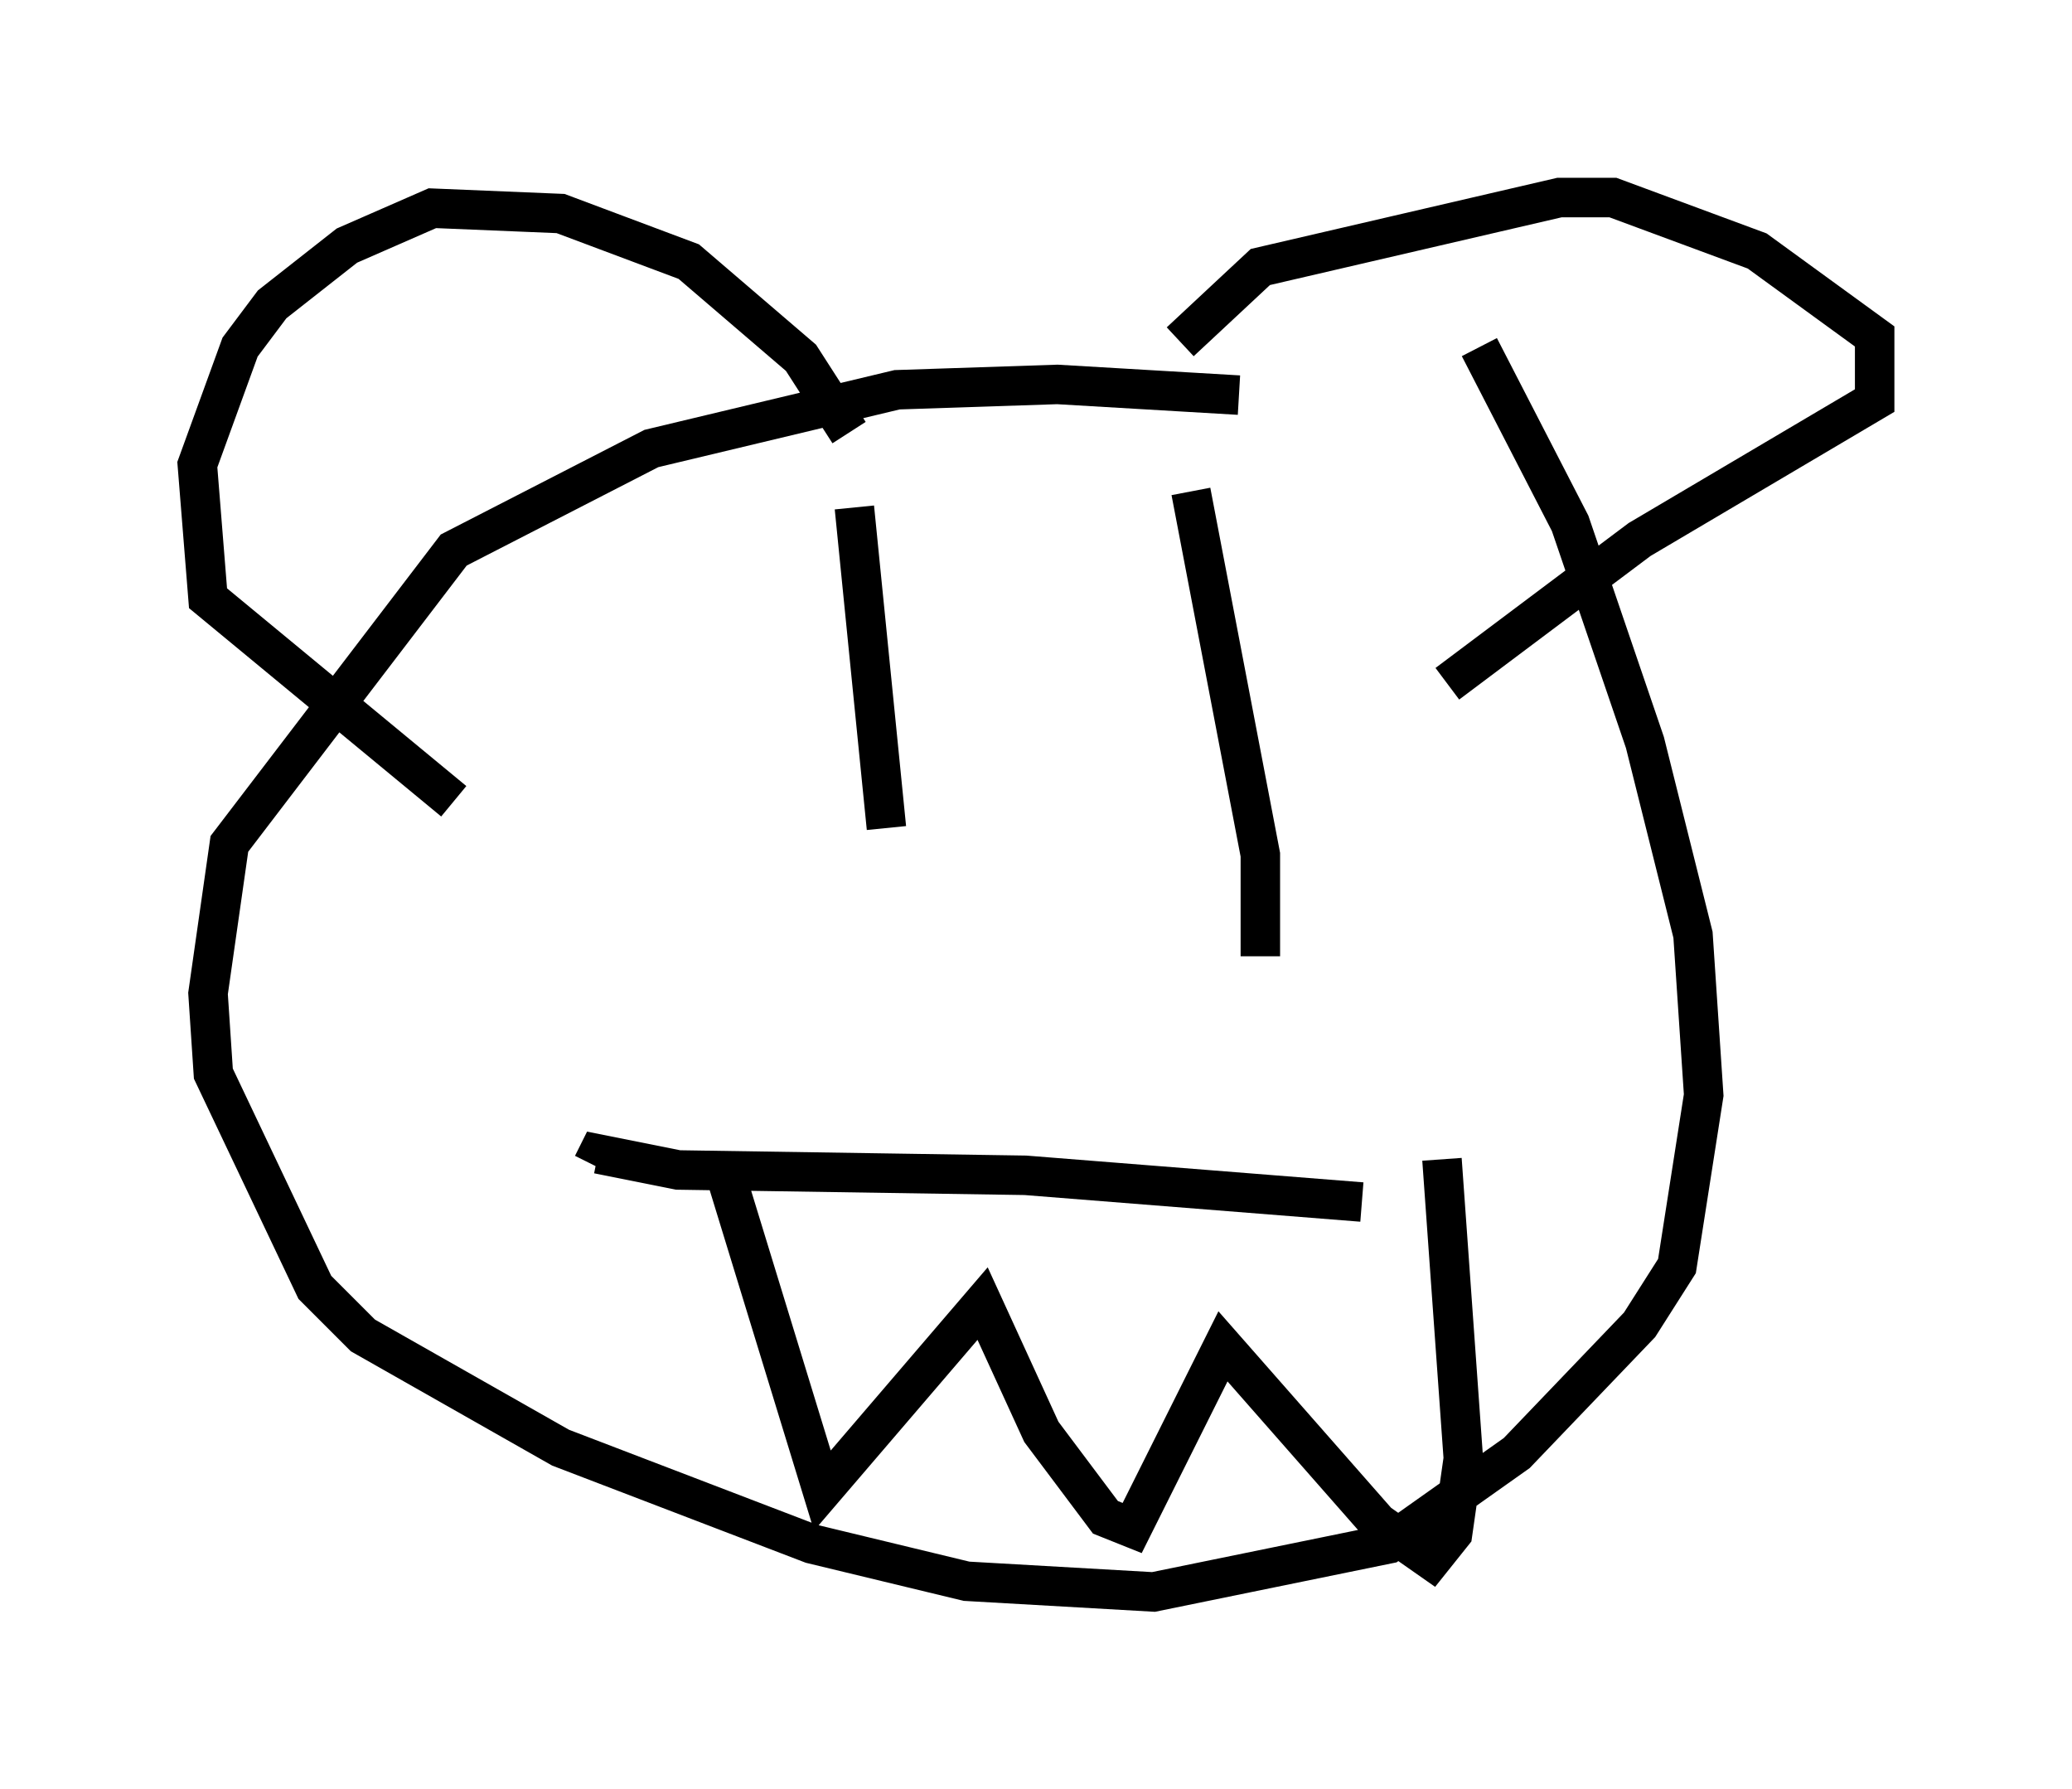 <?xml version="1.0" encoding="utf-8" ?>
<svg baseProfile="full" height="45.318" version="1.1" width="52.489" xmlns="http://www.w3.org/2000/svg" xmlns:ev="http://www.w3.org/2001/xml-events" xmlns:xlink="http://www.w3.org/1999/xlink"><defs /><rect fill="white" height="45.318" width="52.489" x="0" y="0" /><path d="M37.611, 12.172 m-6.225, -2.165 l-4.601, -0.271 -4.059, 0.135 l-6.225, 1.488 -5.007, 2.571 l-5.683, 7.442 -0.541, 3.789 l0.135, 2.03 2.571, 5.413 l1.218, 1.218 5.007, 2.842 l6.36, 2.436 3.924, 0.947 l4.736, 0.271 5.954, -1.218 l3.248, -2.3 3.112, -3.248 l0.947, -1.488 0.677, -4.33 l-0.271, -4.059 -1.218, -4.871 l-1.894, -5.548 -2.3, -4.465 m-15.967, 2.165 l-1.218, -1.894 -2.842, -2.436 l-3.248, -1.218 -3.248, -0.135 l-2.165, 0.947 -1.894, 1.488 l-0.812, 1.083 -1.083, 2.977 l0.271, 3.383 6.225, 5.142 m18.403, -11.637 l2.03, -1.894 7.578, -1.759 l1.353, 0.0 3.654, 1.353 l2.977, 2.165 0.0, 1.624 l-5.954, 3.518 -4.871, 3.654 m-2.165, 13.126 l-8.525, -0.677 -8.796, -0.135 l-2.03, -0.406 -0.135, 0.271 m3.248, -0.135 l2.571, 8.39 4.059, -4.736 l1.488, 3.248 1.624, 2.165 l0.677, 0.271 2.3, -4.601 l3.924, 4.465 1.353, 0.947 l0.541, -0.677 0.271, -1.894 l-0.541, -7.578 m-14.885, -16.509 l0.812, 8.119 m7.713, -8.525 l1.759, 9.202 0.0, 2.571 " fill="none" stroke="black" stroke-width="1" /></svg>